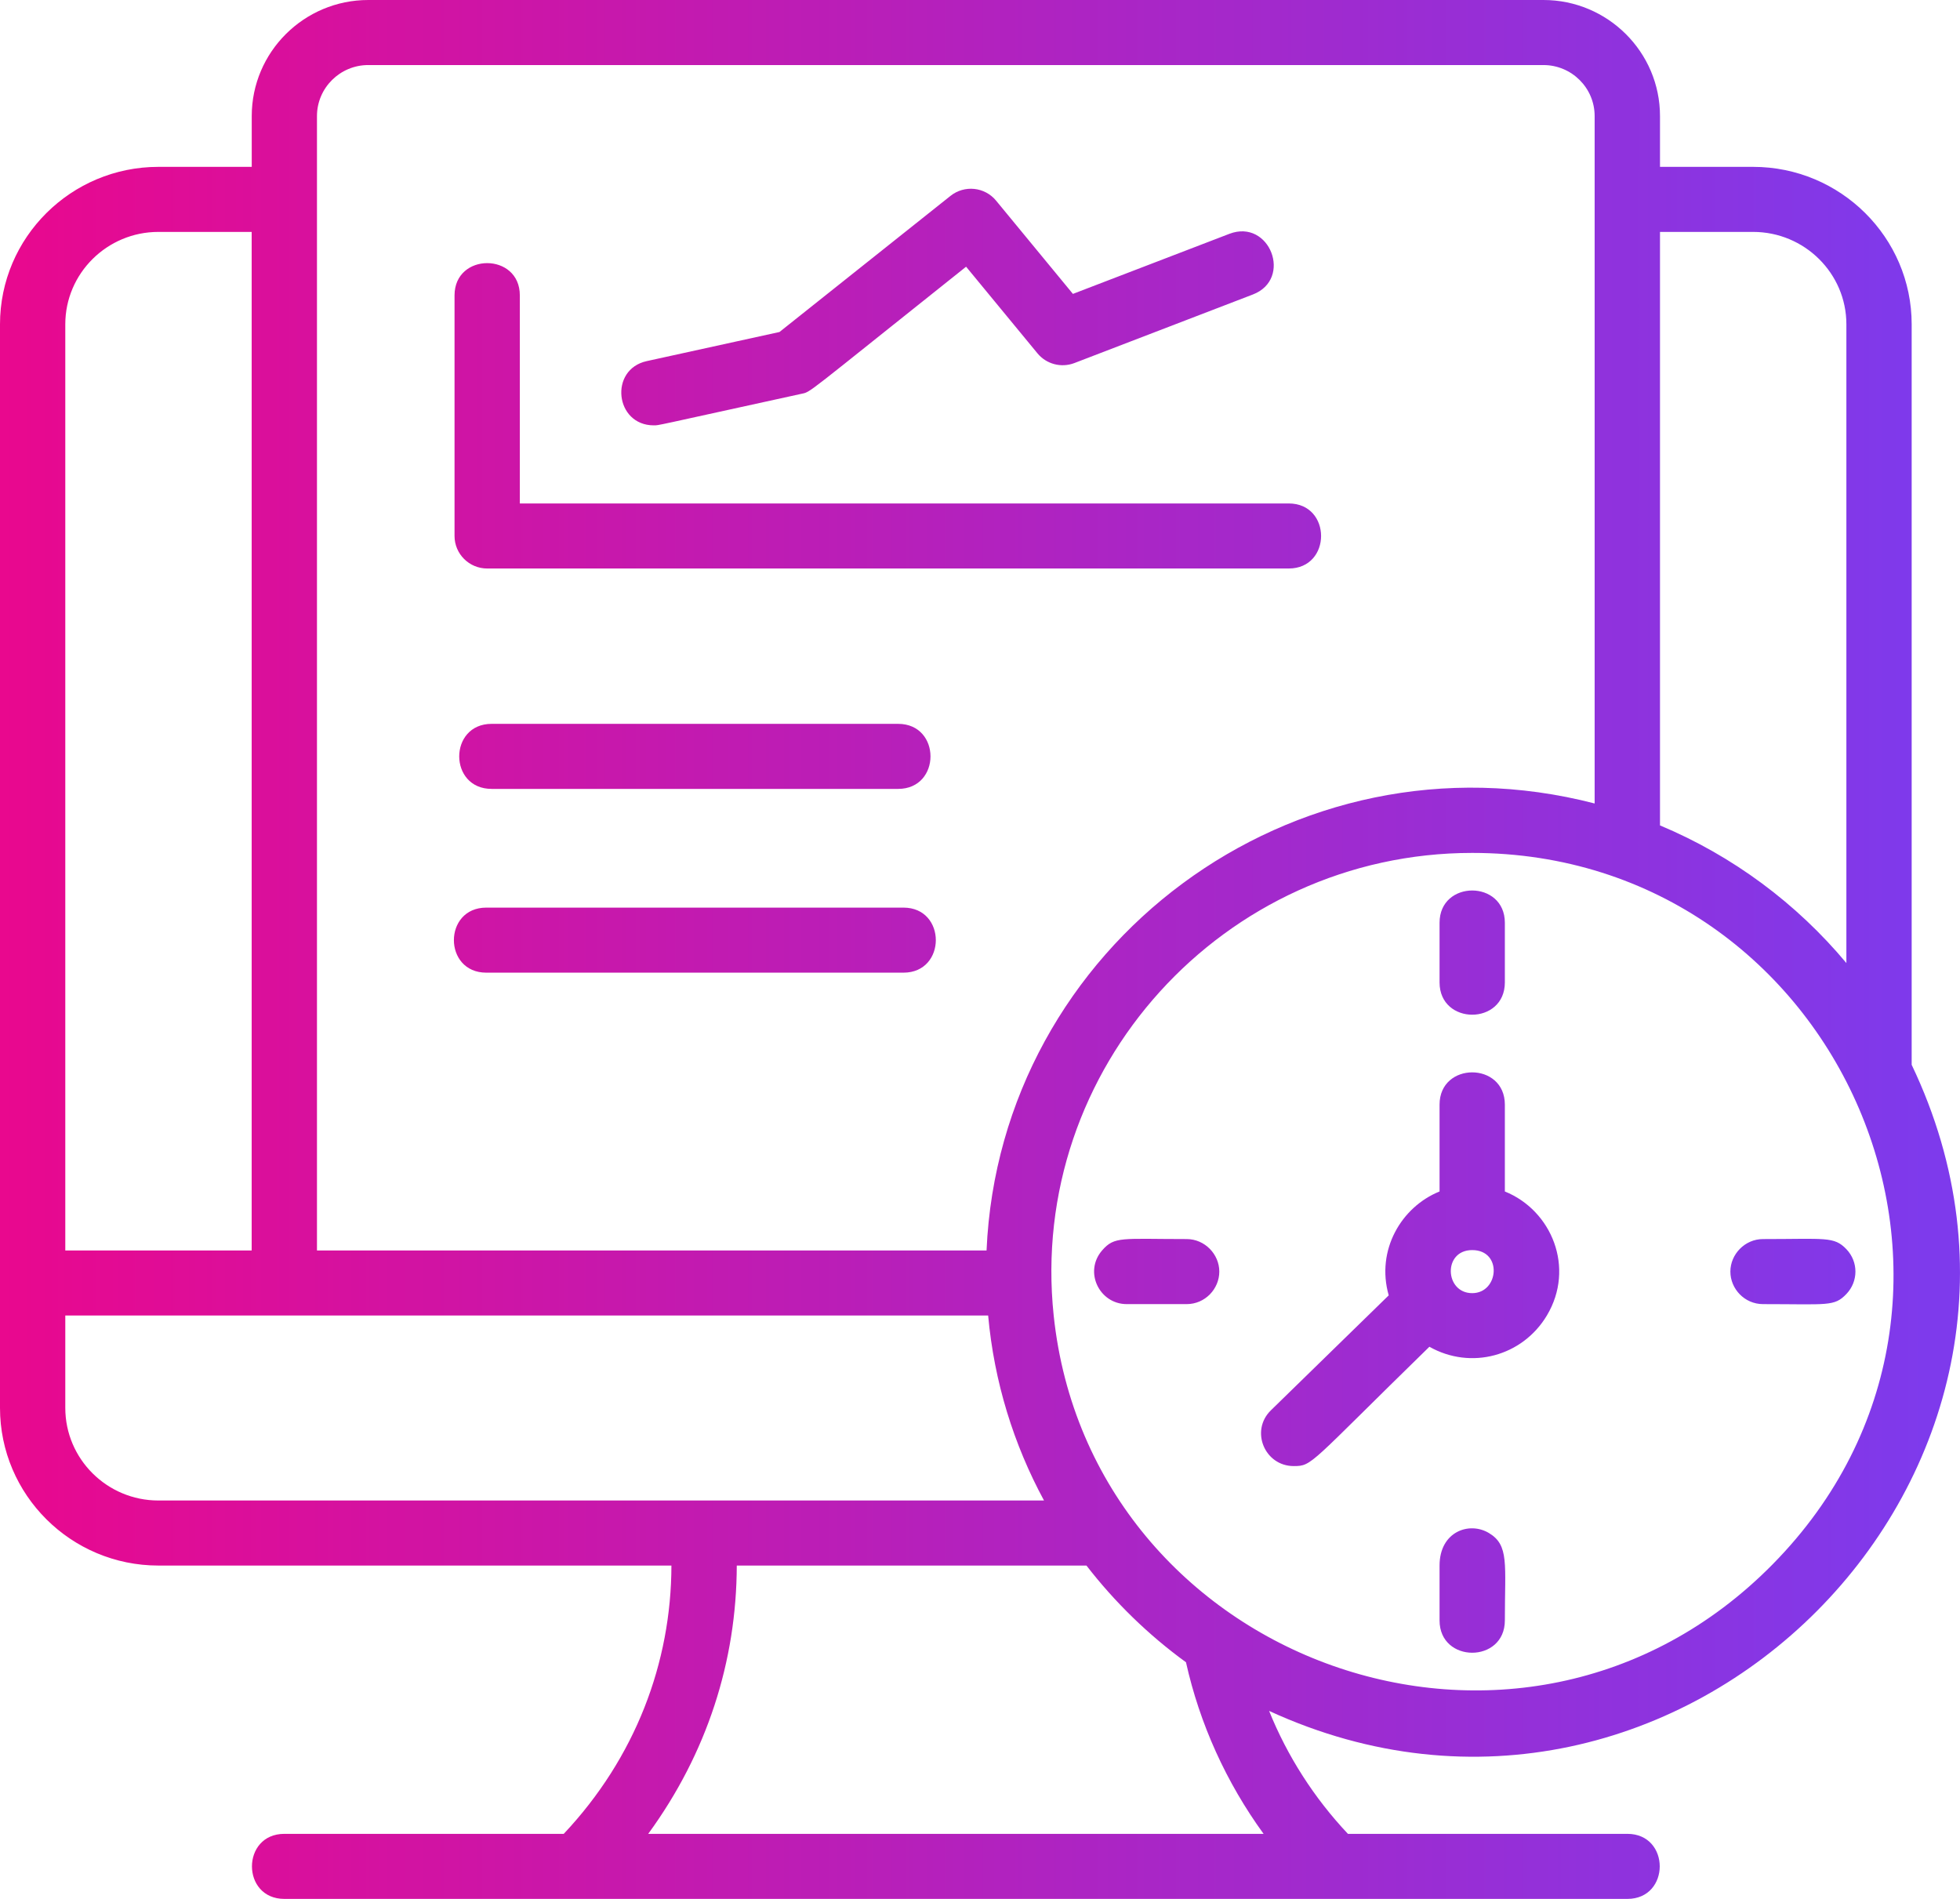 <svg width="32" height="31" viewBox="0 0 32 31" fill="none" xmlns="http://www.w3.org/2000/svg">
<path d="M31.211 5.294C31.211 3.877 30.049 2.724 28.622 2.724H27.102V1.895C27.102 0.85 26.248 0 25.199 0H6.013C4.963 0 4.11 0.85 4.11 1.895V2.724H2.586C1.16 2.724 0 3.877 0 5.294V22.984C0 24.404 1.16 25.558 2.586 25.558H10.962C10.959 27.145 10.373 28.696 9.204 29.938H4.643C3.937 29.938 3.937 31 4.643 31H26.569C27.274 31 27.274 29.938 26.569 29.938H22.007C21.455 29.352 21.018 28.67 20.72 27.931C27.416 31.009 34.38 24.018 31.211 17.383V5.294ZM28.943 25.536C24.831 29.712 17.799 27.129 17.203 21.476C16.779 17.444 19.975 13.924 24.036 13.924C30.054 13.924 33.224 21.188 28.943 25.536ZM10.583 29.938C11.546 28.619 12.025 27.116 12.029 25.558H17.738C18.202 26.158 18.749 26.69 19.363 27.137C19.587 28.144 20.021 29.099 20.63 29.938H10.583ZM1.066 5.294C1.066 4.463 1.748 3.786 2.586 3.786H4.109V20.414H1.066V5.294ZM5.175 1.895C5.175 1.436 5.551 1.062 6.012 1.062H25.198C25.66 1.062 26.035 1.435 26.035 1.895V13.117C21.117 11.843 16.323 15.44 16.107 20.414H5.175V1.895ZM1.066 21.476H16.133C16.231 22.56 16.55 23.582 17.045 24.496H2.586C1.748 24.496 1.066 23.818 1.066 22.984V21.476ZM30.145 15.722C29.333 14.749 28.29 13.972 27.102 13.475V3.786H28.622C29.462 3.786 30.145 4.463 30.145 5.294V15.722ZM14.663 11.817C15.368 11.817 15.368 12.879 14.663 12.879H8.027C7.321 12.879 7.321 11.817 8.027 11.817H14.663ZM7.94 14.817H14.75C15.455 14.817 15.455 15.879 14.75 15.879H7.94C7.234 15.879 7.234 14.817 7.94 14.817ZM7.421 8.75V4.822C7.421 4.12 8.487 4.12 8.487 4.822V8.219H21.04C21.745 8.219 21.745 9.281 21.04 9.281H7.954C7.66 9.281 7.421 9.043 7.421 8.75ZM10.56 5.895L12.726 5.42L15.518 3.198C15.746 3.016 16.079 3.051 16.263 3.276L17.517 4.798L20.072 3.817C20.73 3.566 21.112 4.556 20.454 4.808L17.541 5.927C17.326 6.009 17.084 5.945 16.938 5.768L15.773 4.354C13.086 6.493 13.251 6.393 13.076 6.431C10.625 6.967 10.762 6.944 10.674 6.944C10.04 6.944 9.94 6.03 10.56 5.895ZM24.569 19.451V18.033C24.569 17.331 23.503 17.331 23.503 18.033V19.451C22.879 19.703 22.462 20.409 22.673 21.147L20.749 23.024C20.407 23.358 20.648 23.934 21.122 23.934C21.43 23.934 21.367 23.908 23.337 21.986C24.014 22.369 24.856 22.142 25.255 21.476C25.72 20.698 25.335 19.76 24.569 19.451ZM24.036 21.111C23.586 21.111 23.554 20.408 24.036 20.408C24.534 20.408 24.473 21.111 24.036 21.111ZM23.503 16.038V15.064C23.503 14.362 24.569 14.362 24.569 15.064V16.038C24.569 16.741 23.503 16.741 23.503 16.038ZM24.569 26.454C24.569 27.157 23.503 27.157 23.503 26.454V25.558C23.503 25.003 23.988 24.834 24.309 25.027C24.641 25.226 24.569 25.532 24.569 26.454ZM30.145 21.125C29.946 21.333 29.843 21.29 28.784 21.29C28.483 21.29 28.251 21.041 28.251 20.759C28.251 20.476 28.488 20.228 28.784 20.228C29.805 20.228 29.943 20.182 30.145 20.393C30.343 20.6 30.341 20.92 30.145 21.125ZM19.907 20.759C19.907 21.04 19.676 21.29 19.374 21.29H18.395C17.951 21.29 17.691 20.764 17.993 20.414C18.196 20.179 18.313 20.228 19.374 20.228C19.67 20.228 19.907 20.476 19.907 20.759Z" fill="url(#paint0_linear_275_44683)"/>
<defs>
<linearGradient id="paint0_linear_275_44683" x1="-1.10202e-07" y1="19.117" x2="31.467" y2="19.117" gradientUnits="userSpaceOnUse">
<stop stop-color="#E9088E"/>
<stop offset="1" stop-color="#7E3AEC"/>
</linearGradient>
</defs>
</svg>
